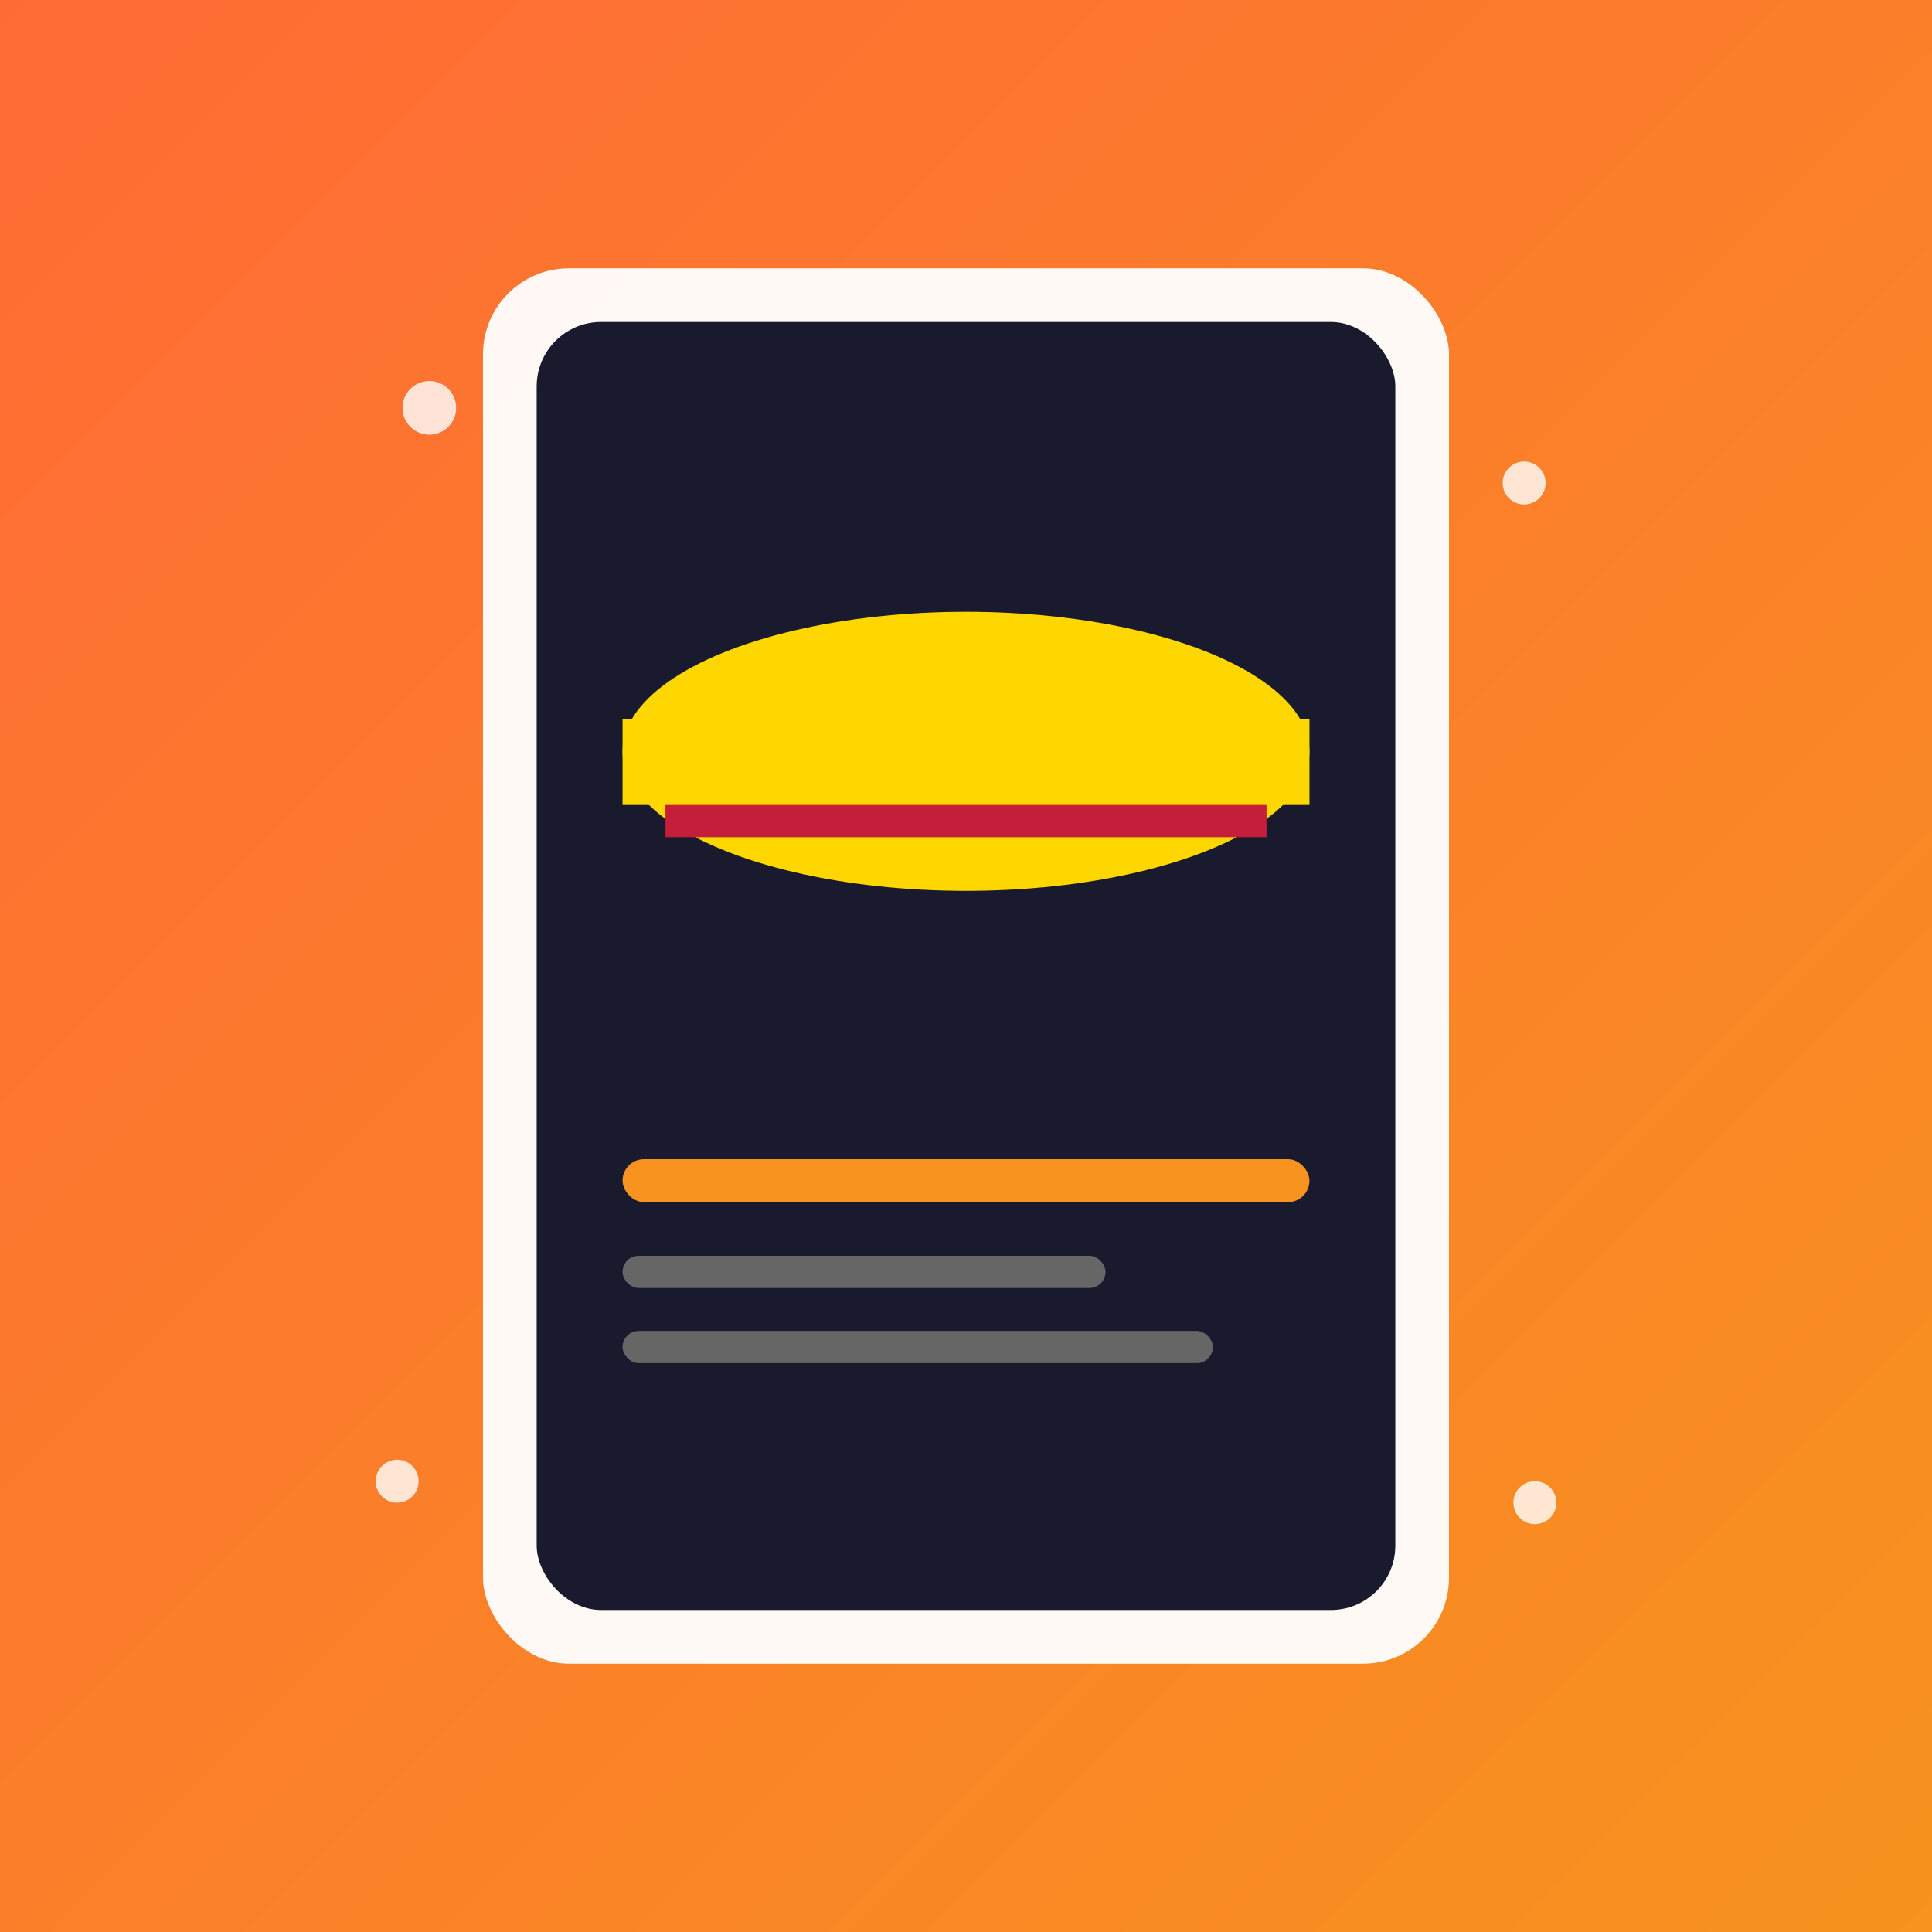 <svg xmlns="http://www.w3.org/2000/svg" viewBox="0 0 180 180">
  <rect x="0" y="0" width="180" height="180" fill="#808080" stroke="none"/>
  <defs>
    <linearGradient id="grad1" x1="0%" y1="0%" x2="100%" y2="100%">
      <stop offset="0%" style="stop-color:#ff6b35;stop-opacity:1" />
      <stop offset="100%" style="stop-color:#f7931e;stop-opacity:1" />
    </linearGradient>
  </defs>
  <rect width="180" height="180" fill="url(#grad1)"/>
  <g transform="translate(90, 90)">
    <!-- Card shape -->
    <rect x="-45" y="-65" width="90" height="130" fill="white" rx="8" opacity="0.95"/>
    <rect x="-40" y="-60" width="80" height="120" fill="#1a1a2e" rx="6"/>

    <!-- Straw Hat symbol -->
    <ellipse cx="0" cy="-20" rx="32" ry="13" fill="#ffd700"/>
    <rect x="-32" y="-23" width="64" height="8" fill="#ffd700"/>
    <rect x="-28" y="-15" width="56" height="3" fill="#c41e3a"/>

    <!-- Card lines -->
    <rect x="-32" y="18" width="64" height="4" fill="#f7931e" rx="2"/>
    <rect x="-32" y="27" width="45" height="3" fill="#666" rx="1.5"/>
    <rect x="-32" y="34" width="55" height="3" fill="#666" rx="1.5"/>

    <!-- Sparkles -->
    <circle cx="-50" cy="-52" r="2.5" fill="white" opacity="0.8"/>
    <circle cx="52" cy="-45" r="2" fill="white" opacity="0.8"/>
    <circle cx="-53" cy="48" r="2" fill="white" opacity="0.8"/>
    <circle cx="53" cy="50" r="2" fill="white" opacity="0.8"/>
  </g>
</svg>
